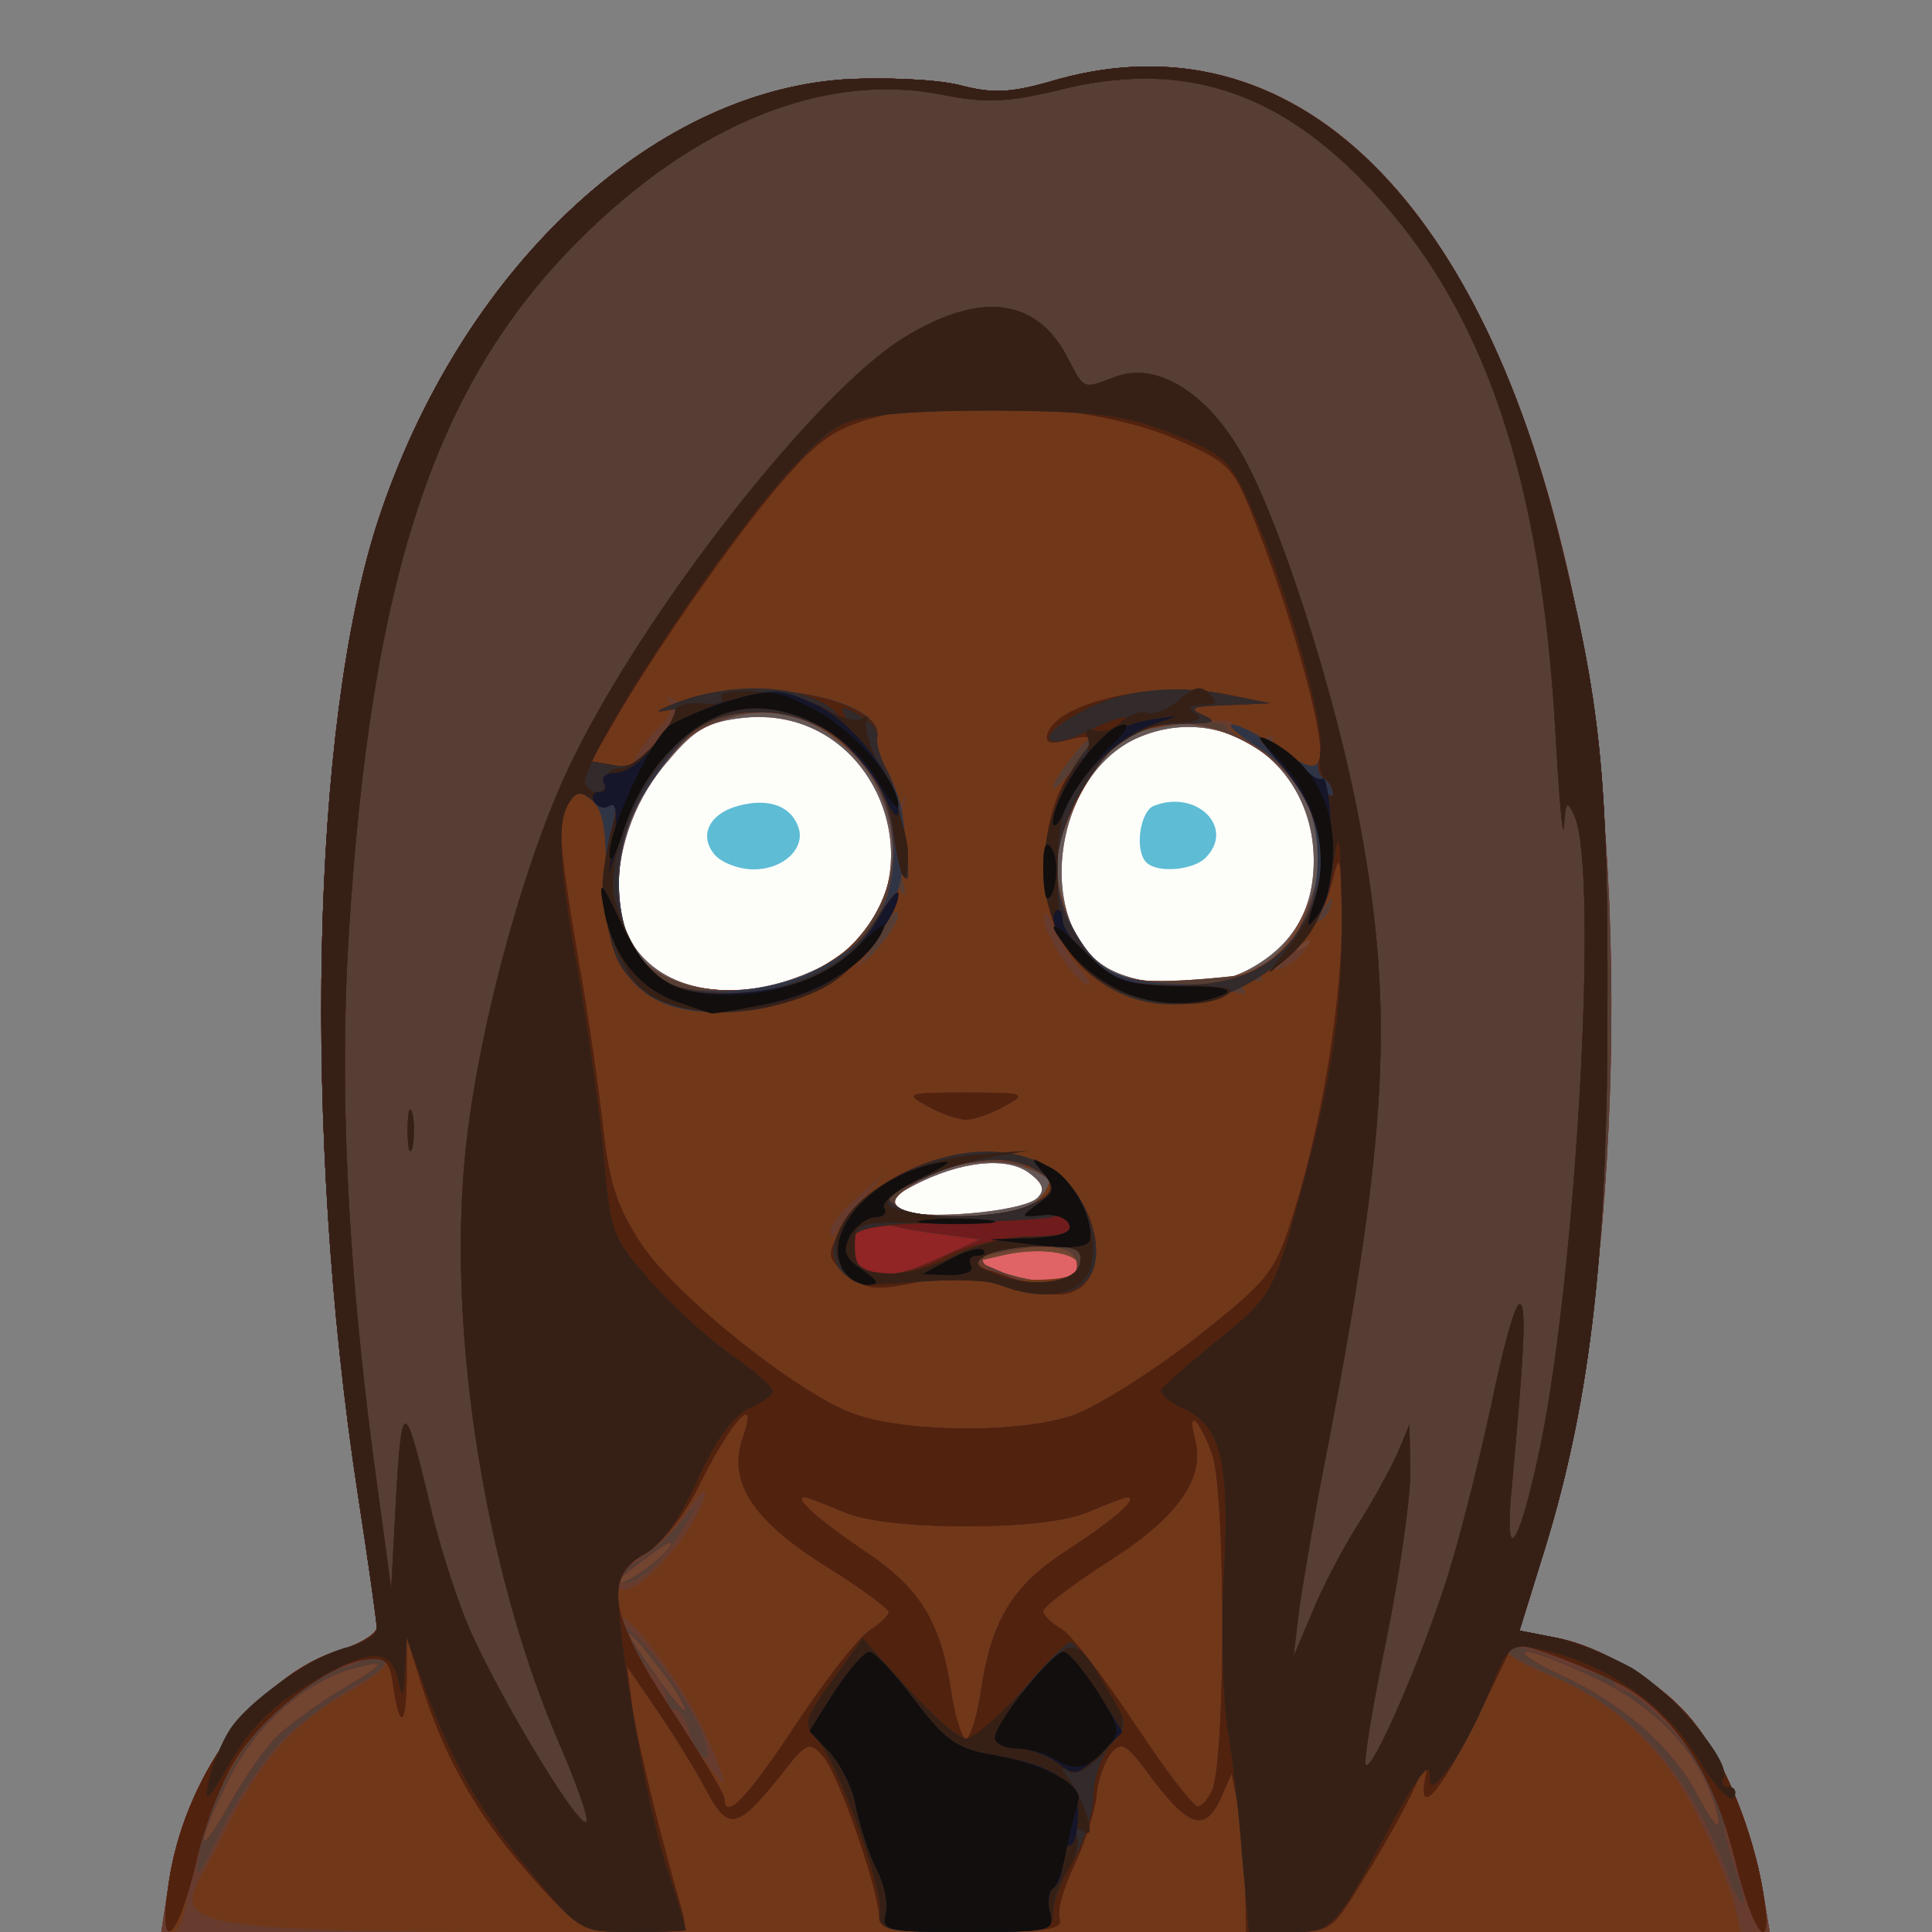 <!DOCTYPE svg PUBLIC "-//W3C//DTD SVG 20010904//EN" "http://www.w3.org/TR/2001/REC-SVG-20010904/DTD/svg10.dtd">
<svg version="1.0" xmlns="http://www.w3.org/2000/svg" width="200px" height="200px" viewBox="0 0 2000 2000" preserveAspectRatio="xMidYMid meet">
<rect x="0" y="0" width="2000" height="2000" fill="#808080" stroke="none"/>
<g id="layer101" fill="#fdfefa" stroke="none">
 <path d="M174 1954 c15 -114 93 -220 178 -246 21 -6 38 -17 38 -23 0 -7 -9 -70 -20 -141 -57 -375 -48 -791 21 -1004 85 -259 281 -445 485 -458 40 -2 93 0 117 6 34 9 53 8 92 -3 255 -77 459 123 545 538 62 298 47 737 -35 994 l-22 71 36 7 c50 9 115 49 146 90 31 39 60 112 70 173 l7 42 -832 0 -833 0 7 -46z"/>
 </g>
<g id="layer102" fill="#5ebcd5" stroke="none">
 <path d="M174 1954 c15 -114 93 -220 178 -246 21 -6 38 -17 38 -23 0 -7 -9 -70 -20 -141 -57 -375 -48 -791 21 -1004 85 -259 281 -445 485 -458 40 -2 93 0 117 6 34 9 53 8 92 -3 255 -77 459 123 545 538 62 298 47 737 -35 994 l-22 71 36 7 c50 9 115 49 146 90 31 39 60 112 70 173 l7 42 -832 0 -833 0 7 -46z m900 -714 c8 -8 6 -15 -9 -26 -23 -17 -71 -12 -119 13 -23 12 -26 17 -15 25 18 12 128 3 143 -12z m-224 -239 c133 -67 69 -273 -80 -258 -37 4 -51 12 -77 43 -34 38 -53 88 -53 136 0 94 103 132 210 79z m440 4 c47 -24 70 -62 70 -114 0 -102 -96 -167 -185 -126 -90 43 -104 204 -21 241 41 18 100 17 136 -1z"/>
 <path d="M740 885 c-17 -20 -6 -43 25 -51 30 -8 53 0 61 21 9 22 -14 45 -46 45 -15 0 -33 -7 -40 -15z"/>
 <path d="M1187 893 c-13 -12 -7 -54 8 -59 44 -17 84 23 53 54 -13 13 -50 16 -61 5z"/>
 </g>
<g id="layer103" fill="#e06465" stroke="none">
 <path d="M174 1954 c15 -114 93 -220 178 -246 21 -6 38 -17 38 -23 0 -7 -9 -70 -20 -141 -57 -375 -48 -791 21 -1004 85 -259 281 -445 485 -458 40 -2 93 0 117 6 34 9 53 8 92 -3 255 -77 459 123 545 538 62 298 47 737 -35 994 l-22 71 36 7 c50 9 115 49 146 90 31 39 60 112 70 173 l7 42 -832 0 -833 0 7 -46z m900 -714 c8 -8 6 -15 -9 -26 -23 -17 -71 -12 -119 13 -23 12 -26 17 -15 25 18 12 128 3 143 -12z m-224 -239 c133 -67 69 -273 -80 -258 -37 4 -51 12 -77 43 -34 38 -53 88 -53 136 0 94 103 132 210 79z m440 4 c47 -24 70 -62 70 -114 0 -102 -96 -167 -185 -126 -90 43 -104 204 -21 241 41 18 100 17 136 -1z"/>
 </g>
<g id="layer104" fill="#645957" stroke="none">
 <path d="M174 1954 c15 -114 93 -220 178 -246 21 -6 38 -17 38 -23 0 -7 -9 -70 -20 -141 -57 -375 -48 -791 21 -1004 85 -259 281 -445 485 -458 40 -2 93 0 117 6 34 9 53 8 92 -3 255 -77 459 123 545 538 62 298 47 737 -35 994 l-22 71 36 7 c50 9 115 49 146 90 31 39 60 112 70 173 l7 42 -832 0 -833 0 7 -46z m943 -640 c5 -16 -36 -24 -77 -15 l-35 8 35 11 c42 13 72 11 77 -4z m-43 -74 c8 -8 6 -15 -9 -26 -23 -17 -71 -12 -119 13 -23 12 -26 17 -15 25 18 12 128 3 143 -12z m-224 -239 c133 -67 69 -273 -80 -258 -37 4 -51 12 -77 43 -34 38 -53 88 -53 136 0 94 103 132 210 79z m440 4 c47 -24 70 -62 70 -114 0 -102 -96 -167 -185 -126 -90 43 -104 204 -21 241 41 18 100 17 136 -1z"/>
 </g>
<g id="layer105" fill="#724531" stroke="none">
 <path d="M174 1954 c15 -114 93 -220 178 -246 21 -6 38 -17 38 -23 0 -7 -9 -70 -20 -141 -57 -375 -48 -791 21 -1004 85 -259 281 -445 485 -458 40 -2 93 0 117 6 34 9 53 8 92 -3 255 -77 459 123 545 538 62 298 47 737 -35 994 l-22 71 36 7 c50 9 115 49 146 90 31 39 60 112 70 173 l7 42 -832 0 -833 0 7 -46z m943 -640 c5 -16 -36 -24 -77 -15 l-35 8 35 11 c42 13 72 11 77 -4z m-52 -66 c32 -15 32 -26 -2 -39 -34 -13 -83 -6 -118 17 -20 13 -23 19 -13 25 19 13 103 11 133 -3z m-217 -245 c51 -27 83 -85 75 -140 -11 -85 -94 -144 -168 -120 -41 13 -54 25 -87 76 -30 49 -37 110 -17 155 25 54 120 68 197 29z m445 2 c25 -10 41 -27 56 -58 24 -50 24 -50 10 -100 -20 -72 -126 -121 -190 -87 -29 16 -70 86 -75 128 -5 47 31 113 66 123 43 12 96 10 133 -6z"/>
 </g>
<g id="layer106" fill="#912425" stroke="none">
 <path d="M174 1954 c15 -114 93 -220 178 -246 21 -6 38 -17 38 -23 0 -7 -9 -70 -20 -141 -57 -375 -48 -791 21 -1004 85 -259 281 -445 485 -458 40 -2 93 0 117 6 34 9 53 8 92 -3 255 -77 459 123 545 538 62 298 47 737 -35 994 l-22 71 36 7 c50 9 115 49 146 90 31 39 60 112 70 173 l7 42 -832 0 -833 0 7 -46z m109 -153 c12 -13 45 -37 72 -53 42 -25 45 -29 20 -23 -53 11 -108 57 -137 115 -35 69 -36 90 -2 30 14 -25 35 -56 47 -69z m1492 67 c-16 -52 -58 -98 -118 -128 -33 -16 -67 -30 -76 -30 -9 0 7 11 35 24 63 29 114 74 139 120 22 41 29 46 20 14z m-1074 -115 c-6 -10 -22 -31 -36 -48 -20 -23 -19 -18 6 18 32 46 49 63 30 30z m-10 -149 c9 -11 2 -9 -18 6 -18 13 -33 25 -33 27 0 8 38 -17 51 -33z m424 -294 c0 -19 -27 -24 -73 -15 l-37 8 30 13 c38 17 80 14 80 -6z m-50 -62 c32 -15 32 -26 -2 -39 -34 -13 -83 -6 -118 17 -20 13 -23 19 -13 25 19 13 103 11 133 -3z m-217 -245 c51 -27 83 -85 75 -140 -11 -85 -94 -144 -168 -120 -41 13 -54 25 -87 76 -30 49 -37 110 -17 155 25 54 120 68 197 29z m459 4 c12 -1 21 -6 20 -12 -1 -5 3 -9 10 -10 6 0 15 -4 20 -9 5 -6 2 -6 -6 -1 -11 6 -13 4 -7 -11 25 -61 27 -74 16 -113 -20 -76 -125 -126 -191 -91 -29 16 -70 86 -75 128 -5 47 31 113 66 123 22 7 66 6 147 -4z"/>
 </g>
<g id="layer107" fill="#563e34" stroke="none">
 <path d="M174 1954 c15 -114 93 -220 178 -246 21 -6 38 -17 38 -23 0 -7 -9 -70 -20 -141 -57 -375 -48 -791 21 -1004 85 -259 281 -445 485 -458 40 -2 93 0 117 6 34 9 53 8 92 -3 255 -77 459 123 545 538 62 298 47 737 -35 994 l-22 71 36 7 c50 9 115 49 146 90 31 39 60 112 70 173 l7 42 -832 0 -833 0 7 -46z m109 -153 c12 -13 45 -37 72 -53 42 -25 45 -29 20 -23 -53 11 -108 57 -137 115 -35 69 -36 90 -2 30 14 -25 35 -56 47 -69z m1492 67 c-16 -52 -58 -98 -118 -128 -33 -16 -67 -30 -76 -30 -9 0 7 11 35 24 63 29 114 74 139 120 22 41 29 46 20 14z m-1074 -115 c-6 -10 -22 -31 -36 -48 -20 -23 -19 -18 6 18 32 46 49 63 30 30z m-10 -149 c9 -11 2 -9 -18 6 -18 13 -33 25 -33 27 0 8 38 -17 51 -33z m424 -294 c0 -19 -27 -24 -73 -15 l-37 8 30 13 c38 17 80 14 80 -6z m-140 -9 l40 -18 -45 -6 c-25 -3 -53 -9 -62 -12 -21 -8 -36 34 -17 46 20 13 39 11 84 -10z m90 -53 c32 -15 32 -26 -2 -39 -34 -13 -83 -6 -118 17 -20 13 -23 19 -13 25 19 13 103 11 133 -3z m-217 -245 c51 -27 83 -85 75 -140 -11 -85 -94 -144 -168 -120 -41 13 -54 25 -87 76 -30 49 -37 110 -17 155 25 54 120 68 197 29z m459 4 c12 -1 21 -6 20 -12 -1 -5 3 -9 10 -10 6 0 15 -4 20 -9 5 -6 2 -6 -6 -1 -11 6 -13 4 -7 -11 25 -61 27 -74 16 -113 -20 -76 -125 -126 -191 -91 -29 16 -70 86 -75 128 -5 47 31 113 66 123 22 7 66 6 147 -4z"/>
 </g>
<g id="layer108" fill="#683b2f" stroke="none">
 <path d="M174 1954 c15 -114 93 -220 178 -246 21 -6 38 -17 38 -23 0 -7 -9 -70 -20 -141 -57 -375 -48 -791 21 -1004 85 -259 281 -445 485 -458 40 -2 93 0 117 6 34 9 53 8 92 -3 240 -73 438 104 529 471 43 173 51 247 50 494 0 254 -19 410 -69 567 l-22 71 36 7 c50 9 115 49 146 90 31 39 60 112 70 173 l7 42 -832 0 -833 0 7 -46z m1621 -24 c-8 -22 -12 -40 -9 -40 3 0 2 -6 -3 -12 -4 -7 -8 -19 -9 -27 -4 -22 -77 -101 -94 -101 -5 0 -10 -5 -10 -12 0 -6 -3 -9 -6 -5 -3 3 -26 -3 -51 -14 -25 -11 -48 -17 -51 -14 -7 6 -7 6 56 35 80 36 139 108 175 213 4 9 9 17 11 17 3 0 -1 -18 -9 -40z m-1499 -132 c22 -20 56 -45 77 -56 25 -13 33 -22 23 -25 -8 -3 -17 -3 -20 1 -4 3 -13 7 -21 8 -33 5 -124 94 -129 127 -1 7 -5 17 -8 23 -4 6 -10 26 -12 45 -5 28 -1 24 23 -26 16 -33 46 -76 67 -97z m280 0 c-73 -172 -112 -413 -95 -597 11 -124 60 -307 109 -409 75 -157 253 -385 345 -442 79 -49 138 -42 170 20 18 34 15 33 50 20 39 -15 88 12 124 69 41 63 105 261 130 401 34 187 27 316 -33 630 -14 69 -27 148 -31 175 l-6 50 19 -45 c10 -25 31 -65 46 -89 16 -25 34 -58 42 -75 l13 -31 1 49 c0 27 -11 105 -25 174 -14 68 -24 127 -21 129 6 7 51 -94 80 -181 15 -44 36 -129 49 -188 12 -59 25 -108 30 -108 7 0 6 39 -9 200 -6 75 10 46 31 -55 37 -182 60 -593 35 -650 -8 -17 -9 -16 -11 10 -1 17 -5 -28 -9 -100 -15 -261 -74 -435 -191 -559 -97 -104 -198 -135 -326 -102 -51 12 -73 13 -118 4 -121 -24 -255 30 -376 151 -149 149 -215 349 -238 719 -10 159 -1 338 25 537 l19 140 5 -95 c6 -102 9 -102 34 3 8 37 26 94 39 126 27 66 116 215 124 207 3 -3 -11 -42 -31 -88z m145 -17 c-23 -44 -71 -104 -78 -97 -5 4 3 15 35 51 6 7 12 18 12 24 0 6 4 11 9 11 5 0 12 11 15 25 4 14 11 25 16 25 6 0 2 -17 -9 -39z m-50 -154 c8 -7 24 -25 34 -42 l19 -30 -31 33 c-16 17 -35 32 -41 32 -7 0 -12 5 -12 10 0 13 11 12 31 -3z m447 -319 c3 -15 -4 -18 -40 -18 -59 0 -79 14 -42 28 41 15 78 10 82 -10z m-143 -7 l40 -18 -45 -6 c-25 -3 -53 -9 -62 -12 -21 -8 -36 34 -17 46 20 13 39 11 84 -10z m89 -52 c37 -17 29 -44 -13 -46 -19 -1 -47 -5 -61 -8 -15 -3 -20 -2 -12 3 8 6 1 12 -23 22 -57 23 -43 38 37 39 26 1 58 -4 72 -10z m-253 -231 c51 -17 90 -47 105 -82 7 -17 13 -25 14 -17 0 8 2 12 5 9 3 -3 1 -16 -4 -30 -6 -15 -5 -31 1 -42 8 -14 7 -17 -1 -12 -6 4 -11 1 -11 -8 0 -26 -60 -85 -98 -95 -65 -19 -104 1 -154 78 -50 79 -28 194 39 204 53 8 70 7 104 -5z m473 0 c-5 -8 -2 -9 10 -5 11 5 15 3 10 -5 -5 -8 -2 -9 9 -5 10 4 16 2 14 -5 -1 -7 3 -12 10 -13 6 0 15 -4 20 -9 5 -5 2 -6 -6 -1 -9 5 -12 3 -9 -6 3 -8 11 -14 18 -14 7 0 15 -7 17 -15 4 -13 3 -13 -7 0 -9 12 -10 8 -6 -19 8 -43 -8 -103 -34 -126 -11 -10 -17 -22 -14 -26 3 -5 -3 -6 -12 -2 -12 4 -15 3 -10 -5 5 -8 2 -10 -8 -6 -9 3 -16 2 -16 -3 0 -11 -88 -2 -108 11 -23 14 -63 86 -68 122 -4 34 23 105 46 119 6 4 41 10 78 15 37 4 68 8 70 9 2 0 0 -4 -4 -11z m-354 -71 c0 -12 0 -11 -24 28 l-17 30 20 -24 c12 -13 21 -28 21 -34z m200 -182 c0 -4 -9 4 -20 18 -11 14 -20 28 -20 32 0 4 9 -4 20 -18 11 -14 20 -28 20 -32z"/>
 <path d="M422 1170 c0 -19 2 -27 5 -17 2 9 2 25 0 35 -3 9 -5 1 -5 -18z"/>
 </g>
<g id="layer109" fill="#703819" stroke="none">
 <path d="M174 1954 c15 -114 93 -220 178 -246 21 -6 38 -17 38 -23 0 -7 -9 -70 -20 -141 -57 -375 -48 -791 21 -1004 85 -259 281 -445 485 -458 40 -2 93 0 117 6 34 9 53 8 92 -3 240 -73 438 104 529 471 43 173 51 247 50 494 0 254 -19 410 -69 567 l-22 71 36 7 c50 9 115 49 146 90 31 39 60 112 70 173 12 71 -10 47 -29 -33 -27 -115 -79 -174 -180 -209 -58 -19 -56 -19 -56 -7 0 4 20 16 43 25 66 25 122 79 156 149 17 34 33 74 37 90 l6 27 -801 0 c-912 0 -823 11 -773 -95 38 -78 73 -120 134 -154 61 -35 46 -52 -17 -21 -80 39 -130 117 -151 233 -9 55 -28 47 -20 -9z m402 -156 c-73 -172 -112 -413 -95 -597 11 -124 60 -307 109 -409 75 -157 253 -385 345 -442 79 -49 138 -42 170 20 18 34 15 33 50 20 39 -15 88 12 124 69 41 63 105 261 130 401 34 187 27 316 -33 630 -14 69 -27 148 -31 175 l-6 50 19 -45 c10 -25 31 -65 46 -89 16 -25 34 -58 42 -75 l13 -31 1 49 c0 27 -11 105 -25 174 -14 68 -24 127 -21 129 6 7 51 -94 80 -181 15 -44 36 -129 49 -188 12 -59 25 -108 30 -108 7 0 6 39 -9 200 -6 75 10 46 31 -55 37 -182 60 -593 35 -650 -8 -17 -9 -16 -11 10 -1 17 -5 -28 -9 -100 -15 -261 -74 -435 -191 -559 -97 -104 -198 -135 -326 -102 -51 12 -73 13 -118 4 -121 -24 -255 30 -376 151 -149 149 -215 349 -238 719 -10 159 -1 338 25 537 l19 140 5 -95 c6 -102 9 -102 34 3 8 37 26 94 39 126 27 66 116 215 124 207 3 -3 -11 -42 -31 -88z m151 -10 c-25 -53 -90 -136 -85 -108 4 18 102 170 107 165 1 -2 -8 -28 -22 -57z m-19 -198 c12 -18 22 -38 22 -44 0 -6 -9 3 -20 20 -11 17 -31 37 -45 44 -14 7 -25 20 -25 28 0 22 39 -6 68 -48z m410 -282 c3 -15 -4 -18 -40 -18 -24 0 -50 5 -58 10 -8 5 -10 10 -5 10 6 0 5 4 -2 8 -6 4 14 7 45 7 46 0 57 -3 60 -17z m-143 -7 l40 -18 -45 -6 c-25 -3 -53 -9 -62 -12 -21 -8 -36 34 -17 46 20 13 39 11 84 -10z m-85 -56 l25 -30 -27 24 c-16 14 -28 29 -28 34 0 6 1 8 3 6 1 -2 13 -17 27 -34z m174 4 c26 -12 33 -51 7 -41 -8 3 -12 1 -9 -4 3 -5 -15 -9 -42 -9 -27 0 -44 2 -39 6 5 3 -7 11 -26 19 -57 23 -43 38 37 39 26 1 58 -4 72 -10z m-253 -230 c49 -17 98 -56 105 -85 5 -20 9 -23 16 -12 6 8 7 5 2 -12 -8 -28 -8 -34 0 -70 6 -21 5 -22 -3 -5 -8 17 -10 17 -10 3 -1 -29 -60 -87 -99 -97 -65 -19 -104 1 -154 78 -50 79 -28 194 39 204 53 8 70 7 104 -4z m473 -1 c-5 -8 -2 -9 10 -5 11 5 15 3 10 -5 -5 -7 -2 -9 8 -5 10 3 24 -3 35 -15 10 -12 12 -18 4 -13 -9 5 -12 3 -9 -6 3 -8 11 -14 18 -14 7 0 15 -7 17 -15 4 -13 3 -13 -7 0 -9 12 -10 8 -6 -19 8 -43 -8 -103 -34 -126 -11 -10 -17 -22 -13 -28 3 -5 1 -7 -5 -4 -13 9 -44 -2 -37 -13 6 -10 -85 0 -108 12 -26 13 -67 84 -73 124 -4 34 23 105 46 119 6 4 41 10 78 15 37 4 68 8 70 9 2 0 0 -4 -4 -11z m-354 -71 c0 -6 -6 -3 -12 8 -6 11 -18 29 -27 40 -9 12 -4 8 12 -7 15 -16 27 -34 27 -41z m187 55 c-9 -9 -20 -29 -26 -42 -6 -15 -10 -19 -10 -9 -1 16 35 69 46 69 3 0 -1 -8 -10 -18z m13 -237 c0 -4 -9 4 -20 18 -11 14 -20 28 -20 32 0 4 9 -4 20 -18 11 -14 20 -28 20 -32z m-442 -6 c17 -20 20 -29 11 -34 -7 -5 -10 -4 -6 2 4 6 0 16 -9 24 -8 7 -20 22 -26 33 -6 12 -6 17 -2 11 5 -5 20 -22 32 -36z"/>
 <path d="M422 1170 c0 -19 2 -27 5 -17 2 9 2 25 0 35 -3 9 -5 1 -5 -18z"/>
 </g>
<g id="layer110" fill="#303545" stroke="none">
 <path d="M174 1954 c15 -114 93 -220 178 -246 21 -6 38 -17 38 -23 0 -7 -9 -70 -20 -141 -57 -375 -48 -791 21 -1004 85 -259 281 -445 485 -458 40 -2 93 0 117 6 34 9 53 8 92 -3 240 -73 438 104 529 471 43 173 51 247 50 494 0 254 -19 410 -69 567 l-22 71 36 7 c50 9 115 49 146 90 31 39 60 112 70 173 12 71 -10 47 -29 -33 -19 -78 -54 -138 -103 -172 -24 -18 -125 -57 -127 -50 -1 1 -18 37 -39 80 -38 76 -60 99 -51 55 3 -13 -2 -9 -11 11 -8 18 -31 60 -51 92 -35 58 -36 59 -80 59 l-44 0 -1 -52 c-1 -29 -4 -66 -8 -82 l-6 -30 -12 27 c-16 34 -33 28 -72 -24 -25 -34 -30 -37 -41 -24 -7 9 -14 29 -15 45 -2 16 -12 48 -23 71 -11 23 -18 47 -15 55 4 11 -13 14 -91 14 -80 0 -96 -3 -96 -15 0 -28 -42 -149 -58 -167 -14 -16 -17 -15 -44 20 -45 56 -54 58 -77 15 -11 -21 -34 -58 -51 -83 l-31 -45 6 45 c6 39 30 136 51 208 6 21 4 22 -49 22 -54 0 -56 -1 -102 -52 -58 -64 -92 -123 -116 -196 l-18 -57 0 44 c-1 49 -7 52 -14 6 -3 -25 -8 -30 -28 -27 -35 3 -99 51 -131 97 -16 22 -36 72 -45 113 -19 80 -39 98 -29 26z m402 -156 c-73 -172 -112 -413 -95 -597 11 -124 60 -307 109 -409 75 -157 253 -385 345 -442 79 -49 138 -42 170 20 18 34 15 33 50 20 39 -15 88 12 124 69 41 63 105 261 130 401 34 187 27 316 -33 630 -14 69 -27 148 -31 175 l-6 50 19 -45 c10 -25 31 -65 46 -89 16 -25 34 -58 42 -75 l13 -31 1 49 c0 27 -11 105 -25 174 -14 68 -24 127 -21 129 6 7 51 -94 80 -181 15 -44 36 -129 49 -188 12 -59 25 -108 30 -108 7 0 6 39 -9 200 -6 75 10 46 31 -55 37 -182 60 -593 35 -650 -8 -17 -9 -16 -11 10 -1 17 -5 -28 -9 -100 -15 -261 -74 -435 -191 -559 -97 -104 -198 -135 -326 -102 -51 12 -73 13 -118 4 -121 -24 -255 30 -376 151 -149 149 -215 349 -238 719 -10 159 -1 338 25 537 l19 140 5 -95 c6 -102 9 -102 34 3 8 37 26 94 39 126 27 66 116 215 124 207 3 -3 -11 -42 -31 -88z m248 -13 c31 -47 65 -90 76 -97 11 -7 20 -16 20 -19 0 -4 -29 -25 -64 -47 -77 -48 -103 -88 -87 -134 17 -49 -12 -17 -44 47 -15 32 -39 62 -56 72 -45 27 -39 64 26 163 30 46 55 87 55 92 0 24 24 -1 74 -77z m431 68 c14 -35 14 -316 -1 -350 -14 -37 -25 -44 -17 -13 11 40 -18 81 -89 126 -37 24 -68 47 -68 52 0 4 9 13 20 19 10 7 44 51 75 98 31 47 60 85 65 85 4 0 11 -8 15 -17z m-240 -100 c11 -76 33 -112 91 -149 46 -30 74 -54 61 -54 -3 0 -21 7 -40 15 -23 10 -69 15 -127 15 -58 0 -104 -5 -127 -15 -19 -8 -37 -15 -40 -15 -12 0 14 23 61 55 59 39 80 74 91 148 4 26 11 47 15 47 4 0 11 -21 15 -47z m96 -288 c25 -9 82 -45 127 -80 77 -61 82 -67 102 -132 30 -96 50 -224 49 -307 -1 -58 -2 -65 -9 -37 -11 46 -39 82 -86 108 -72 42 -162 20 -197 -47 -24 -47 -19 -129 11 -170 28 -37 28 -42 -3 -34 -19 5 -24 3 -20 -8 13 -32 114 -54 185 -39 l45 9 -45 2 c-35 1 -41 3 -25 10 16 7 12 9 -18 9 -51 1 -72 14 -103 62 -36 57 -39 105 -11 154 24 42 46 52 115 54 83 2 136 -49 136 -130 0 -54 -21 -91 -67 -119 -18 -11 -27 -20 -21 -20 6 0 28 11 48 25 29 20 38 22 42 11 7 -18 -27 -142 -63 -236 -26 -68 -28 -70 -87 -96 -76 -33 -217 -44 -302 -24 -45 11 -63 22 -97 60 -47 52 -127 166 -175 246 l-30 52 23 4 c17 4 29 -4 48 -28 26 -31 26 -32 4 -28 -12 2 -2 -3 23 -12 75 -25 206 0 198 39 -1 7 3 22 10 34 25 45 25 105 0 153 -28 55 -73 86 -138 95 -108 15 -156 -28 -153 -137 1 -49 -3 -70 -14 -79 -12 -10 -16 -10 -24 2 -12 20 -11 40 10 164 11 61 22 141 26 178 6 53 15 79 39 115 36 54 163 156 221 176 54 19 171 20 226 1z m-264 -462 c55 -29 78 -65 78 -123 -1 -81 -61 -143 -139 -143 -52 0 -74 15 -118 82 -50 79 -28 193 39 204 46 8 101 0 140 -20z"/>
 <path d="M422 1170 c0 -19 2 -27 5 -17 2 9 2 25 0 35 -3 9 -5 1 -5 -18z"/>
 <path d="M877 1319 c-21 -17 -21 -19 -7 -46 36 -65 142 -100 207 -69 66 32 80 136 17 136 -15 0 -43 -5 -64 -11 -26 -8 -51 -8 -84 -1 -40 8 -50 7 -69 -9z m241 -11 c3 -15 -4 -18 -40 -18 -48 0 -84 15 -58 24 8 2 22 7 30 10 29 10 65 1 68 -16z m-143 -7 l40 -18 -45 -6 c-25 -3 -53 -9 -62 -12 -21 -8 -36 34 -17 46 20 13 39 11 84 -10z m90 -53 c30 -13 32 -24 6 -38 -28 -15 -68 -12 -109 7 -48 22 -49 22 -32 33 21 13 104 12 135 -2z"/>
 <path d="M960 1145 c-24 -13 -21 -14 40 -14 61 0 64 1 40 14 -14 8 -32 14 -40 14 -8 0 -26 -6 -40 -14z"/>
 </g>
<g id="layer111" fill="#701c1c" stroke="none">
 <path d="M174 1954 c15 -114 93 -220 178 -246 21 -6 38 -17 38 -23 0 -7 -9 -70 -20 -141 -57 -375 -48 -791 21 -1004 85 -259 281 -445 485 -458 40 -2 93 0 117 6 34 9 53 8 92 -3 240 -73 438 104 529 471 43 173 51 247 50 494 0 254 -19 410 -69 567 l-22 71 36 7 c50 9 115 49 146 90 31 39 60 112 70 173 12 71 -10 47 -29 -33 -19 -78 -54 -138 -103 -172 -24 -18 -125 -57 -127 -50 -1 1 -18 37 -39 80 -38 76 -60 99 -51 55 3 -13 -2 -9 -11 11 -8 18 -31 60 -51 92 -35 58 -36 59 -80 59 l-44 0 -1 -52 c-1 -29 -4 -66 -8 -82 l-6 -30 -12 27 c-16 34 -33 28 -72 -24 -25 -34 -30 -37 -41 -24 -7 9 -14 29 -15 45 -2 16 -12 48 -23 71 -11 23 -18 47 -15 55 4 11 -13 14 -91 14 -80 0 -96 -3 -96 -15 0 -28 -42 -149 -58 -167 -14 -16 -17 -15 -44 20 -45 56 -54 58 -77 15 -11 -21 -34 -58 -51 -83 l-31 -45 6 45 c6 39 30 136 51 208 6 21 4 22 -49 22 -54 0 -56 -1 -102 -52 -58 -64 -92 -123 -116 -196 l-18 -57 0 44 c-1 49 -7 52 -14 6 -3 -25 -8 -30 -28 -27 -35 3 -99 51 -131 97 -16 22 -36 72 -45 113 -19 80 -39 98 -29 26z m402 -156 c-73 -172 -112 -413 -95 -597 11 -124 60 -307 109 -409 75 -157 253 -385 345 -442 79 -49 138 -42 170 20 18 34 15 33 50 20 39 -15 88 12 124 69 41 63 105 261 130 401 34 187 27 316 -33 630 -14 69 -27 148 -31 175 l-6 50 19 -45 c10 -25 31 -65 46 -89 16 -25 34 -58 42 -75 l13 -31 1 49 c0 27 -11 105 -25 174 -14 68 -24 127 -21 129 6 7 51 -94 80 -181 15 -44 36 -129 49 -188 12 -59 25 -108 30 -108 7 0 6 39 -9 200 -6 75 10 46 31 -55 37 -182 60 -593 35 -650 -8 -17 -9 -16 -11 10 -1 17 -5 -28 -9 -100 -15 -261 -74 -435 -191 -559 -97 -104 -198 -135 -326 -102 -51 12 -73 13 -118 4 -121 -24 -255 30 -376 151 -149 149 -215 349 -238 719 -10 159 -1 338 25 537 l19 140 5 -95 c6 -102 9 -102 34 3 8 37 26 94 39 126 27 66 116 215 124 207 3 -3 -11 -42 -31 -88z m248 -13 c31 -47 65 -90 76 -97 11 -7 20 -16 20 -19 0 -4 -29 -25 -64 -47 -77 -48 -103 -88 -87 -134 17 -49 -12 -17 -44 47 -15 32 -39 62 -56 72 -45 27 -39 64 26 163 30 46 55 87 55 92 0 24 24 -1 74 -77z m431 68 c14 -35 14 -316 -1 -350 -14 -37 -25 -44 -17 -13 11 40 -18 81 -89 126 -37 24 -68 47 -68 52 0 4 9 13 20 19 10 7 44 51 75 98 31 47 60 85 65 85 4 0 11 -8 15 -17z m-240 -100 c11 -76 33 -112 91 -149 46 -30 74 -54 61 -54 -3 0 -21 7 -40 15 -23 10 -69 15 -127 15 -58 0 -104 -5 -127 -15 -19 -8 -37 -15 -40 -15 -12 0 14 23 61 55 59 39 80 74 91 148 4 26 11 47 15 47 4 0 11 -21 15 -47z m96 -288 c25 -9 82 -45 127 -80 77 -61 82 -67 102 -132 30 -96 50 -224 49 -307 -1 -58 -2 -65 -9 -37 -11 46 -39 82 -86 108 -72 42 -162 20 -197 -47 -24 -47 -19 -129 11 -170 28 -37 28 -42 -3 -34 -19 5 -24 3 -20 -8 13 -32 114 -54 185 -39 l45 9 -45 2 c-35 1 -41 3 -25 10 16 7 12 9 -18 9 -51 1 -72 14 -103 62 -35 57 -40 108 -13 153 27 47 46 56 111 56 65 0 108 -24 131 -73 28 -58 18 -108 -31 -161 -23 -25 -24 -27 -5 -17 12 6 31 23 42 37 12 15 21 22 21 16 0 -6 -4 -13 -10 -17 -5 -3 -7 -12 -4 -20 7 -17 -27 -142 -63 -235 -26 -68 -28 -70 -87 -96 -76 -33 -217 -44 -302 -24 -45 11 -63 22 -97 60 -47 52 -127 166 -175 246 l-30 52 23 4 c17 4 29 -4 48 -28 26 -31 26 -32 4 -28 -12 2 -2 -3 23 -12 75 -25 206 1 198 40 -1 6 3 21 10 33 13 23 29 122 19 112 -4 -3 -9 -23 -12 -45 -9 -72 -69 -127 -138 -127 -50 0 -80 19 -115 71 -44 67 -44 155 1 199 21 21 92 28 140 13 49 -16 73 -34 98 -75 11 -16 19 -25 19 -20 0 6 -9 25 -20 43 -54 88 -217 109 -266 34 -19 -29 -24 -97 -10 -147 4 -16 4 -27 0 -23 -4 4 -14 3 -21 -4 -11 -9 -17 -9 -24 3 -12 20 -11 40 10 164 11 61 22 141 26 178 6 53 15 79 39 115 36 54 163 156 221 176 54 19 171 20 226 1z"/>
 <path d="M422 1170 c0 -19 2 -27 5 -17 2 9 2 25 0 35 -3 9 -5 1 -5 -18z"/>
 <path d="M877 1319 c-21 -17 -21 -19 -7 -46 36 -65 142 -100 207 -69 66 32 80 136 17 136 -15 0 -43 -5 -64 -11 -26 -8 -51 -8 -84 -1 -40 8 -50 7 -69 -9z m241 -11 c3 -15 -4 -18 -40 -18 -48 0 -84 15 -58 24 8 2 22 7 30 10 29 10 65 1 68 -16z m-143 -7 l40 -18 -45 -6 c-25 -3 -53 -9 -62 -12 -21 -8 -36 34 -17 46 20 13 39 11 84 -10z m90 -53 c30 -13 32 -24 6 -38 -28 -15 -68 -12 -109 7 -48 22 -49 22 -32 33 21 13 104 12 135 -2z"/>
 <path d="M960 1145 c-24 -13 -21 -14 40 -14 61 0 64 1 40 14 -14 8 -32 14 -40 14 -8 0 -26 -6 -40 -14z"/>
 </g>
<g id="layer112" fill="#51220d" stroke="none">
 <path d="M174 1954 c15 -114 93 -220 178 -246 21 -6 38 -17 38 -23 0 -7 -9 -70 -20 -141 -57 -375 -48 -791 21 -1004 85 -259 281 -445 485 -458 40 -2 93 0 117 6 34 9 53 8 92 -3 240 -73 438 104 529 471 43 173 51 247 50 494 0 254 -19 410 -69 567 l-22 71 36 7 c50 9 115 49 146 90 31 39 60 112 70 173 12 71 -10 47 -29 -33 -19 -78 -54 -138 -103 -172 -24 -18 -125 -57 -127 -50 -1 1 -18 37 -39 80 -38 76 -60 99 -51 55 3 -13 -2 -9 -11 11 -8 18 -31 60 -51 92 -35 58 -36 59 -80 59 l-44 0 -1 -52 c-1 -29 -4 -66 -8 -82 l-6 -30 -12 27 c-16 34 -33 28 -72 -24 -25 -34 -30 -37 -41 -24 -7 9 -14 29 -15 45 -2 16 -12 48 -23 71 -11 23 -18 47 -15 55 4 11 -13 14 -91 14 -80 0 -96 -3 -96 -15 0 -28 -42 -149 -58 -167 -14 -16 -17 -15 -44 20 -45 56 -54 58 -77 15 -11 -21 -34 -58 -51 -83 l-31 -45 6 45 c6 39 30 136 51 208 6 21 4 22 -49 22 -54 0 -56 -1 -102 -52 -58 -64 -92 -123 -116 -196 l-18 -57 0 44 c-1 49 -7 52 -14 6 -3 -25 -8 -30 -28 -27 -35 3 -99 51 -131 97 -16 22 -36 72 -45 113 -19 80 -39 98 -29 26z m402 -156 c-73 -172 -112 -413 -95 -597 11 -124 60 -307 109 -409 75 -157 253 -385 345 -442 79 -49 138 -42 170 20 18 34 15 33 50 20 39 -15 88 12 124 69 41 63 105 261 130 401 34 187 27 316 -33 630 -14 69 -27 148 -31 175 l-6 50 19 -45 c10 -25 31 -65 46 -89 16 -25 34 -58 42 -75 l13 -31 1 49 c0 27 -11 105 -25 174 -14 68 -24 127 -21 129 6 7 51 -94 80 -181 15 -44 36 -129 49 -188 12 -59 25 -108 30 -108 7 0 6 39 -9 200 -6 75 10 46 31 -55 37 -182 60 -593 35 -650 -8 -17 -9 -16 -11 10 -1 17 -5 -28 -9 -100 -15 -261 -74 -435 -191 -559 -97 -104 -198 -135 -326 -102 -51 12 -73 13 -118 4 -121 -24 -255 30 -376 151 -149 149 -215 349 -238 719 -10 159 -1 338 25 537 l19 140 5 -95 c6 -102 9 -102 34 3 8 37 26 94 39 126 27 66 116 215 124 207 3 -3 -11 -42 -31 -88z m248 -13 c31 -47 65 -90 76 -97 11 -7 20 -16 20 -19 0 -4 -29 -25 -64 -47 -77 -48 -103 -88 -87 -134 17 -49 -12 -17 -44 47 -15 32 -39 62 -56 72 -45 27 -39 64 26 163 30 46 55 87 55 92 0 24 24 -1 74 -77z m431 68 c14 -35 14 -316 -1 -350 -14 -37 -25 -44 -17 -13 11 40 -18 81 -89 126 -37 24 -68 47 -68 52 0 4 9 13 20 19 10 7 44 51 75 98 31 47 60 85 65 85 4 0 11 -8 15 -17z m-240 -100 c11 -76 33 -112 91 -149 46 -30 74 -54 61 -54 -3 0 -21 7 -40 15 -23 10 -69 15 -127 15 -58 0 -104 -5 -127 -15 -19 -8 -37 -15 -40 -15 -12 0 14 23 61 55 59 39 80 74 91 148 4 26 11 47 15 47 4 0 11 -21 15 -47z m96 -288 c25 -9 82 -45 127 -80 77 -61 82 -67 102 -132 30 -96 50 -224 49 -307 -1 -58 -2 -65 -9 -37 -11 46 -39 82 -86 108 -72 42 -162 20 -197 -47 -24 -47 -19 -129 11 -170 28 -37 28 -42 -3 -34 -19 5 -24 3 -20 -8 13 -32 114 -54 185 -39 l45 9 -45 2 c-35 1 -41 3 -25 10 16 7 12 9 -18 9 -51 1 -72 14 -103 62 -35 57 -40 108 -13 153 27 47 46 56 111 56 65 0 108 -24 131 -73 28 -58 18 -108 -31 -161 -23 -25 -24 -27 -5 -17 12 6 31 23 42 37 12 15 21 22 21 16 0 -6 -4 -13 -10 -17 -5 -3 -7 -12 -4 -20 7 -17 -27 -142 -63 -235 -26 -68 -28 -70 -87 -96 -76 -33 -217 -44 -302 -24 -45 11 -63 22 -97 60 -47 52 -127 166 -175 246 l-30 52 23 4 c17 4 29 -4 48 -28 26 -31 26 -32 4 -28 -12 2 -2 -3 23 -12 75 -25 206 1 198 40 -1 6 3 21 10 33 13 23 29 122 19 112 -4 -3 -9 -23 -12 -45 -9 -72 -69 -127 -138 -127 -50 0 -80 19 -115 71 -44 67 -44 155 1 199 21 21 92 28 140 13 49 -16 73 -34 98 -75 11 -16 19 -25 19 -20 0 6 -9 25 -20 43 -54 88 -217 109 -266 34 -19 -29 -24 -97 -10 -147 4 -16 4 -27 0 -23 -4 4 -14 3 -21 -4 -11 -9 -17 -9 -24 3 -12 20 -11 40 10 164 11 61 22 141 26 178 6 53 15 79 39 115 36 54 163 156 221 176 54 19 171 20 226 1z"/>
 <path d="M422 1170 c0 -19 2 -27 5 -17 2 9 2 25 0 35 -3 9 -5 1 -5 -18z"/>
 <path d="M877 1319 c-21 -17 -21 -19 -7 -46 36 -65 142 -100 207 -69 66 32 80 136 17 136 -15 0 -43 -5 -64 -11 -26 -8 -51 -8 -84 -1 -40 8 -50 7 -69 -9z m241 -11 c3 -15 -4 -18 -40 -18 -48 0 -84 15 -58 24 8 2 22 7 30 10 29 10 65 1 68 -16z m-138 -8 c22 -11 59 -20 85 -20 33 0 45 -4 42 -12 -2 -7 -11 -11 -18 -8 -8 2 -57 5 -109 6 -95 2 -109 7 -96 39 8 21 50 19 96 -5z m85 -52 c30 -13 32 -24 6 -38 -28 -15 -68 -12 -109 7 -48 22 -49 22 -32 33 21 13 104 12 135 -2z"/>
 <path d="M960 1145 c-24 -13 -21 -14 40 -14 61 0 64 1 40 14 -14 8 -32 14 -40 14 -8 0 -26 -6 -40 -14z"/>
 </g>
<g id="layer113" fill="#322a2b" stroke="none">
 <path d="M550 1939 c-54 -65 -82 -115 -111 -194 l-18 -50 -2 35 c-1 26 -3 29 -6 12 -7 -36 -28 -37 -88 -2 -41 24 -63 45 -86 83 -24 42 -28 46 -23 22 3 -16 13 -40 21 -53 19 -31 88 -79 124 -87 16 -4 29 -12 29 -19 0 -7 -9 -71 -20 -142 -57 -375 -48 -791 21 -1004 85 -259 281 -445 485 -458 40 -2 93 0 117 6 34 9 53 8 92 -3 240 -73 438 104 529 471 43 173 51 247 50 494 0 254 -19 410 -69 567 l-22 71 36 7 c20 4 55 18 79 31 44 26 106 100 96 115 -3 5 0 9 6 9 6 0 8 5 5 11 -4 5 -21 -13 -38 -42 -33 -55 -98 -99 -164 -112 -30 -6 -32 -4 -52 46 -12 29 -30 63 -41 77 -18 23 -20 23 -20 5 0 -12 -16 9 -38 50 -62 115 -62 115 -108 115 l-41 0 -7 -77 c-3 -43 -10 -103 -15 -133 -5 -30 -7 -102 -4 -160 6 -118 -3 -154 -42 -172 -14 -6 -24 -15 -23 -19 2 -4 28 -27 59 -52 54 -44 57 -48 82 -139 37 -135 47 -200 46 -307 -1 -76 -3 -86 -8 -49 -8 57 -35 95 -87 125 -108 62 -220 -9 -211 -134 4 -56 38 -119 70 -129 10 -3 16 -8 14 -11 -3 -2 -19 3 -37 12 -45 23 -62 12 -20 -13 43 -27 102 -35 160 -23 l45 9 -45 2 c-35 1 -41 3 -25 10 16 7 12 9 -18 9 -51 1 -72 14 -103 62 -35 57 -40 108 -13 153 27 47 46 56 111 56 65 0 108 -24 131 -73 28 -58 18 -108 -31 -161 -23 -25 -24 -27 -5 -17 12 6 31 23 42 37 12 15 21 22 21 16 0 -6 -4 -13 -9 -16 -4 -3 -6 -16 -4 -28 5 -27 -36 -173 -71 -251 -22 -51 -28 -56 -82 -78 -50 -20 -78 -23 -184 -24 -84 0 -136 4 -157 14 -41 17 -158 167 -236 302 l-27 47 24 4 c18 4 30 -3 49 -28 26 -31 26 -32 4 -28 -12 2 -2 -3 23 -12 61 -20 132 -13 158 16 9 10 11 10 7 2 -6 -11 -3 -12 14 -2 12 6 21 16 19 23 -1 7 3 22 10 34 13 23 29 122 19 112 -4 -3 -9 -23 -12 -45 -9 -72 -69 -127 -138 -127 -50 0 -80 19 -115 71 -44 67 -44 155 1 199 21 21 92 28 140 13 49 -16 73 -34 98 -75 11 -16 19 -25 19 -20 0 6 -9 25 -20 43 -54 88 -217 109 -266 34 -19 -29 -24 -97 -10 -147 4 -16 4 -27 0 -23 -4 4 -14 3 -21 -4 -11 -9 -17 -9 -24 3 -13 21 -11 62 10 179 10 58 22 142 26 188 7 79 9 84 50 130 24 27 62 61 84 76 23 16 41 32 41 36 0 4 -11 12 -25 18 -16 7 -35 34 -53 74 -18 40 -38 68 -55 77 -19 10 -27 22 -27 40 0 51 29 217 49 281 12 36 21 66 21 68 0 1 -25 2 -55 2 -54 0 -54 0 -105 -61z m26 -141 c-73 -172 -112 -413 -95 -597 11 -124 60 -307 109 -409 75 -157 253 -385 345 -442 79 -49 138 -42 170 20 18 34 15 33 50 20 39 -15 88 12 124 69 41 63 105 261 130 401 34 187 27 316 -33 630 -14 69 -27 148 -31 175 l-6 50 19 -45 c10 -25 31 -65 46 -89 16 -25 34 -58 42 -75 l13 -31 1 49 c0 27 -11 105 -25 174 -14 68 -24 127 -21 129 6 7 51 -94 80 -181 15 -44 36 -129 49 -188 12 -59 25 -108 30 -108 7 0 6 39 -9 200 -6 75 10 46 31 -55 37 -182 60 -593 35 -650 -8 -17 -9 -16 -11 10 -1 17 -5 -28 -9 -100 -15 -261 -74 -435 -191 -559 -97 -104 -198 -135 -326 -102 -51 12 -73 13 -118 4 -121 -24 -255 30 -376 151 -149 149 -215 349 -238 719 -10 159 -1 338 25 537 l19 140 5 -95 c6 -102 9 -102 34 3 8 37 26 94 39 126 27 66 116 215 124 207 3 -3 -11 -42 -31 -88z"/>
 <path d="M422 1170 c0 -19 2 -27 5 -17 2 9 2 25 0 35 -3 9 -5 1 -5 -18z"/>
 <path d="M911 1978 c1 -30 -44 -154 -65 -177 -15 -17 -14 -21 16 -62 l31 -43 47 52 c26 29 53 52 61 52 8 0 33 -23 57 -50 24 -28 46 -50 50 -50 4 0 19 19 34 42 26 42 27 43 9 63 -10 11 -19 35 -19 53 0 18 -10 49 -21 68 -12 19 -21 44 -21 55 0 17 -8 19 -90 19 -87 0 -90 -1 -89 -22z"/>
 <path d="M1035 1330 c-11 -5 -49 -6 -85 -3 -54 4 -68 2 -80 -12 -31 -37 44 -108 127 -121 60 -9 109 14 128 61 22 50 6 85 -37 84 -18 0 -42 -4 -53 -9z m83 -22 c3 -15 -4 -18 -40 -18 -24 0 -50 5 -58 10 -12 7 -10 11 10 19 38 15 84 9 88 -11z m-131 -8 c21 -11 57 -20 81 -20 31 0 42 -4 39 -12 -2 -7 -11 -11 -18 -8 -8 2 -57 5 -108 5 -96 2 -110 8 -97 40 8 21 59 19 103 -5z m78 -52 c30 -13 32 -24 6 -38 -28 -15 -68 -12 -109 7 -48 22 -49 22 -32 33 21 13 104 12 135 -2z"/>
 </g>
<g id="layer114" fill="#362016" stroke="none">
 <path d="M550 1939 c-54 -65 -82 -115 -111 -194 l-18 -50 -2 35 c-1 26 -3 29 -6 12 -7 -36 -28 -37 -88 -2 -41 24 -63 45 -86 83 -24 42 -28 46 -23 22 3 -16 13 -40 21 -53 19 -31 88 -79 124 -87 16 -4 29 -12 29 -19 0 -7 -9 -71 -20 -142 -57 -375 -48 -791 21 -1004 85 -259 281 -445 485 -458 40 -2 93 0 117 6 34 9 53 8 92 -3 240 -73 438 104 529 471 43 173 51 247 50 494 0 254 -19 410 -69 567 l-22 71 36 7 c20 4 55 18 79 31 44 26 106 100 96 115 -3 5 0 9 6 9 6 0 8 5 5 11 -4 5 -21 -13 -38 -42 -33 -55 -98 -99 -164 -112 -30 -6 -32 -4 -52 46 -12 29 -30 63 -41 77 -18 23 -20 23 -20 5 0 -12 -16 9 -38 50 -62 115 -62 115 -108 115 l-41 0 -7 -77 c-3 -43 -10 -103 -15 -133 -5 -30 -7 -102 -4 -160 6 -118 -3 -154 -42 -172 -14 -6 -24 -15 -23 -19 2 -4 28 -27 59 -52 54 -44 57 -48 82 -139 37 -135 47 -200 46 -307 -1 -74 -3 -86 -8 -51 -8 53 -20 78 -52 105 -20 17 -20 16 3 -12 50 -62 48 -129 -5 -190 -25 -29 -27 -34 -10 -25 12 7 31 24 42 38 12 15 21 22 21 16 0 -6 -4 -13 -9 -16 -4 -3 -6 -16 -4 -28 5 -27 -36 -173 -71 -251 -22 -51 -28 -56 -82 -78 -50 -20 -78 -23 -184 -24 -84 0 -136 4 -158 14 -21 9 -56 46 -101 105 -79 103 -173 255 -165 268 8 13 24 9 21 -4 -1 -7 6 -13 15 -13 16 0 54 -40 57 -60 1 -5 13 -8 28 -7 14 2 23 0 20 -5 -9 -15 82 -6 108 11 14 9 31 14 37 10 6 -4 8 -3 5 3 -3 5 5 31 18 58 14 27 25 62 25 78 0 40 -8 30 -14 -16 -6 -47 -18 -69 -56 -101 -87 -72 -195 -20 -230 112 -9 36 -8 49 9 87 24 54 55 69 128 62 65 -7 105 -30 132 -76 11 -20 21 -31 21 -26 0 21 -41 76 -71 94 -43 26 -119 36 -165 21 -29 -10 -40 -22 -56 -57 -19 -43 -19 -74 -1 -138 3 -11 2 -17 -2 -13 -5 4 -15 3 -22 -4 -11 -9 -17 -9 -24 3 -13 21 -11 62 10 179 10 58 22 142 26 188 7 79 9 84 50 130 24 27 62 61 84 76 23 16 41 32 41 36 0 4 -11 12 -25 18 -16 7 -35 34 -53 74 -18 40 -38 68 -55 77 -19 10 -27 22 -27 40 0 51 29 217 49 281 12 36 21 66 21 68 0 1 -25 2 -55 2 -54 0 -54 0 -105 -61z m26 -141 c-73 -172 -112 -413 -95 -597 11 -124 60 -307 109 -409 75 -157 253 -385 345 -442 79 -49 138 -42 170 20 18 34 15 33 50 20 39 -15 88 12 124 69 41 63 105 261 130 401 34 187 27 316 -33 630 -14 69 -27 148 -31 175 l-6 50 19 -45 c10 -25 31 -65 46 -89 16 -25 34 -58 42 -75 l13 -31 1 49 c0 27 -11 105 -25 174 -14 68 -24 127 -21 129 6 7 51 -94 80 -181 15 -44 36 -129 49 -188 12 -59 25 -108 30 -108 7 0 6 39 -9 200 -6 75 10 46 31 -55 37 -182 60 -593 35 -650 -8 -17 -9 -16 -11 10 -1 17 -5 -28 -9 -100 -15 -261 -74 -435 -191 -559 -97 -104 -198 -135 -326 -102 -51 12 -73 13 -118 4 -121 -24 -255 30 -376 151 -149 149 -215 349 -238 719 -10 159 -1 338 25 537 l19 140 5 -95 c6 -102 9 -102 34 3 8 37 26 94 39 126 27 66 116 215 124 207 3 -3 -11 -42 -31 -88z"/>
 <path d="M422 1170 c0 -19 2 -27 5 -17 2 9 2 25 0 35 -3 9 -5 1 -5 -18z"/>
 <path d="M911 1978 c1 -30 -44 -154 -65 -177 -15 -17 -14 -21 16 -62 l31 -43 47 52 c26 29 53 52 60 52 7 0 35 -24 61 -52 52 -58 51 -59 92 12 14 23 13 27 -9 53 -15 17 -29 25 -37 21 -9 -6 -9 -4 -1 7 6 8 15 25 19 38 5 18 4 22 -5 16 -9 -5 -11 -4 -6 4 4 6 1 23 -8 36 -9 13 -16 33 -16 45 0 19 -6 20 -90 20 -87 0 -90 -1 -89 -22z"/>
 <path d="M1035 1330 c-11 -5 -50 -6 -87 -3 -61 5 -67 4 -78 -17 -25 -46 51 -108 142 -115 l53 -4 -45 8 c-50 10 -101 34 -101 47 0 5 29 12 63 15 62 6 61 6 -17 5 -79 -1 -80 -1 -80 24 0 21 5 26 31 28 19 2 48 -6 70 -17 22 -12 57 -21 82 -21 31 0 42 -4 39 -12 -2 -7 -15 -12 -28 -10 -23 2 -23 2 -5 -12 17 -13 17 -18 5 -33 -13 -17 -13 -17 11 -2 32 21 51 75 37 106 -11 25 -52 30 -92 13z m83 -22 c3 -15 -4 -18 -40 -18 -24 0 -50 5 -58 10 -12 7 -10 11 10 19 38 15 84 9 88 -11z"/>
 <path d="M1150 1022 c-41 -20 -70 -71 -70 -123 0 -39 23 -103 41 -114 5 -4 8 -13 5 -21 -3 -8 0 -11 8 -8 7 3 20 -1 27 -9 8 -7 20 -12 27 -9 7 2 22 -4 33 -14 15 -13 22 -15 31 -6 9 9 7 12 -7 12 -15 0 -16 3 -7 9 9 5 2 8 -19 9 -36 1 -72 24 -103 66 -16 21 -21 42 -21 88 0 55 3 62 33 89 28 25 40 29 95 29 44 0 58 3 47 10 -24 15 -82 12 -120 -8z"/>
 </g>
<g id="layer115" fill="#16162b" stroke="none">
 <path d="M917 1981 c3 -10 -2 -32 -10 -47 -8 -16 -17 -45 -21 -64 -3 -19 -16 -44 -27 -56 l-21 -22 26 -41 c15 -23 31 -41 36 -41 5 0 26 22 46 49 31 41 44 51 78 57 68 11 94 29 92 64 0 16 -4 30 -8 30 -5 0 -8 9 -8 19 0 11 -4 22 -9 25 -5 3 -7 15 -4 26 5 19 0 20 -85 20 -83 0 -90 -1 -85 -19z"/>
 <path d="M1095 1825 c-11 -8 -30 -15 -42 -15 -13 0 -23 -5 -23 -11 0 -15 59 -89 71 -89 5 0 20 19 35 41 l26 42 -24 23 c-22 22 -26 23 -43 9z"/>
 <path d="M872 1313 c-20 -38 30 -94 94 -108 23 -5 20 -2 -14 15 -23 11 -40 25 -37 30 4 6 -1 10 -9 10 -8 0 -20 9 -26 19 -8 16 -6 23 12 35 18 13 19 16 6 16 -10 0 -21 -8 -26 -17z"/>
 <path d="M983 1304 c16 -9 31 -13 35 -10 3 3 0 6 -7 6 -7 0 -9 5 -6 10 4 6 -6 10 -22 10 l-28 -1 28 -15z"/>
 <path d="M1075 1289 l-50 -6 43 -1 c30 -2 42 -6 39 -14 -2 -7 -15 -12 -28 -10 -23 2 -23 2 -4 -12 17 -12 18 -16 5 -32 -14 -16 -13 -16 8 -5 23 12 45 55 40 75 -2 7 -21 9 -53 5z"/>
 <path d="M958 1263 c17 -2 47 -2 65 0 17 2 3 4 -33 4 -36 0 -50 -2 -32 -4z"/>
 <path d="M701 1037 c-40 -14 -67 -49 -75 -97 -6 -31 -4 -29 18 18 29 62 57 76 133 69 65 -7 105 -30 132 -76 11 -20 21 -31 21 -25 0 23 -46 78 -80 95 -48 23 -108 30 -149 16z"/>
 <path d="M1150 1020 c-36 -18 -69 -64 -57 -77 4 -3 7 1 7 9 0 9 14 28 31 42 25 22 41 26 92 27 44 0 56 3 42 9 -33 14 -78 10 -115 -10z"/>
 <path d="M1361 932 c16 -46 3 -96 -34 -139 -23 -26 -26 -33 -11 -25 11 6 26 18 33 26 8 9 16 14 20 12 4 -3 8 23 9 57 2 44 -2 68 -12 82 -15 19 -15 18 -5 -13z"/>
 <path d="M1080 898 c0 -23 3 -29 9 -19 8 12 4 51 -5 51 -2 0 -4 -15 -4 -32z"/>
 <path d="M636 867 c3 -25 2 -37 -5 -33 -5 4 -12 2 -16 -4 -3 -5 -1 -10 5 -10 6 0 8 -4 5 -10 -3 -5 2 -10 13 -10 10 0 28 -13 40 -29 14 -20 39 -34 74 -45 50 -14 55 -14 94 4 39 19 85 80 84 111 -1 8 -7 0 -14 -16 -7 -17 -28 -43 -45 -58 -84 -71 -186 -28 -227 96 l-14 42 6 -38z"/>
 <path d="M1090 852 c0 -19 25 -64 47 -84 11 -10 35 -20 54 -23 33 -5 33 -5 5 4 -37 13 -75 48 -92 86 -7 17 -13 24 -14 17z"/>
 </g>
<g id="layer116" fill="#110e0d" stroke="none">
 <path d="M917 1981 c3 -10 -2 -32 -10 -47 -8 -16 -17 -45 -21 -64 -3 -19 -16 -44 -27 -56 l-21 -22 26 -41 c15 -23 31 -41 36 -41 5 0 26 22 46 49 31 41 44 51 78 57 55 9 99 32 92 49 -2 7 -8 30 -12 49 -3 20 -10 38 -14 41 -5 3 -6 14 -3 25 5 19 0 20 -85 20 -83 0 -90 -1 -85 -19z"/>
 <path d="M1090 1820 c-8 -5 -25 -10 -37 -10 -13 0 -23 -5 -23 -11 0 -15 59 -89 71 -89 5 0 20 18 35 41 24 39 25 42 8 60 -19 21 -32 23 -54 9z"/>
 <path d="M872 1313 c-20 -38 30 -94 94 -108 23 -5 20 -2 -14 15 -23 11 -40 25 -37 30 4 6 -1 10 -9 10 -8 0 -20 9 -26 19 -8 16 -6 23 12 35 18 13 19 16 6 16 -10 0 -21 -8 -26 -17z"/>
 <path d="M983 1304 c16 -9 31 -13 35 -10 3 3 0 6 -7 6 -7 0 -9 5 -6 10 4 6 -6 10 -22 10 l-28 -1 28 -15z"/>
 <path d="M1075 1289 l-50 -6 43 -1 c30 -2 42 -6 39 -14 -2 -7 -15 -12 -28 -10 -23 2 -23 2 -4 -12 17 -12 18 -16 5 -32 -14 -16 -13 -16 8 -5 23 12 45 55 40 75 -2 7 -21 9 -53 5z"/>
 <path d="M958 1263 c17 -2 47 -2 65 0 17 2 3 4 -33 4 -36 0 -50 -2 -32 -4z"/>
 <path d="M701 1037 c-40 -14 -67 -48 -76 -97 -6 -31 -3 -29 19 18 27 55 52 72 109 72 54 0 105 -19 138 -53 23 -22 29 -25 21 -10 -19 34 -66 62 -123 73 -28 6 -52 10 -53 9 0 0 -16 -5 -35 -12z"/>
 <path d="M1155 1023 c-16 -8 -38 -25 -47 -37 -29 -36 -20 -36 16 0 31 31 39 34 98 35 44 0 57 3 43 9 -31 13 -77 11 -110 -7z"/>
 <path d="M1362 928 c14 -48 -1 -104 -39 -143 -23 -23 -24 -26 -6 -17 40 22 63 62 63 111 0 26 -7 56 -15 67 -13 17 -13 15 -3 -18z"/>
 <path d="M1080 898 c0 -23 3 -29 9 -19 8 12 4 51 -5 51 -2 0 -4 -15 -4 -32z"/>
 <path d="M631 885 c-1 -25 41 -116 61 -133 8 -6 36 -18 62 -26 43 -13 49 -12 88 8 40 20 88 75 88 100 0 6 -10 -6 -22 -27 -29 -49 -94 -82 -145 -72 -48 9 -98 62 -117 123 -8 26 -15 38 -15 27z"/>
 <path d="M1090 852 c0 -29 52 -102 74 -102 6 0 -2 12 -18 26 -15 15 -34 41 -42 58 -7 17 -13 25 -14 18z"/>
 </g>

</svg>